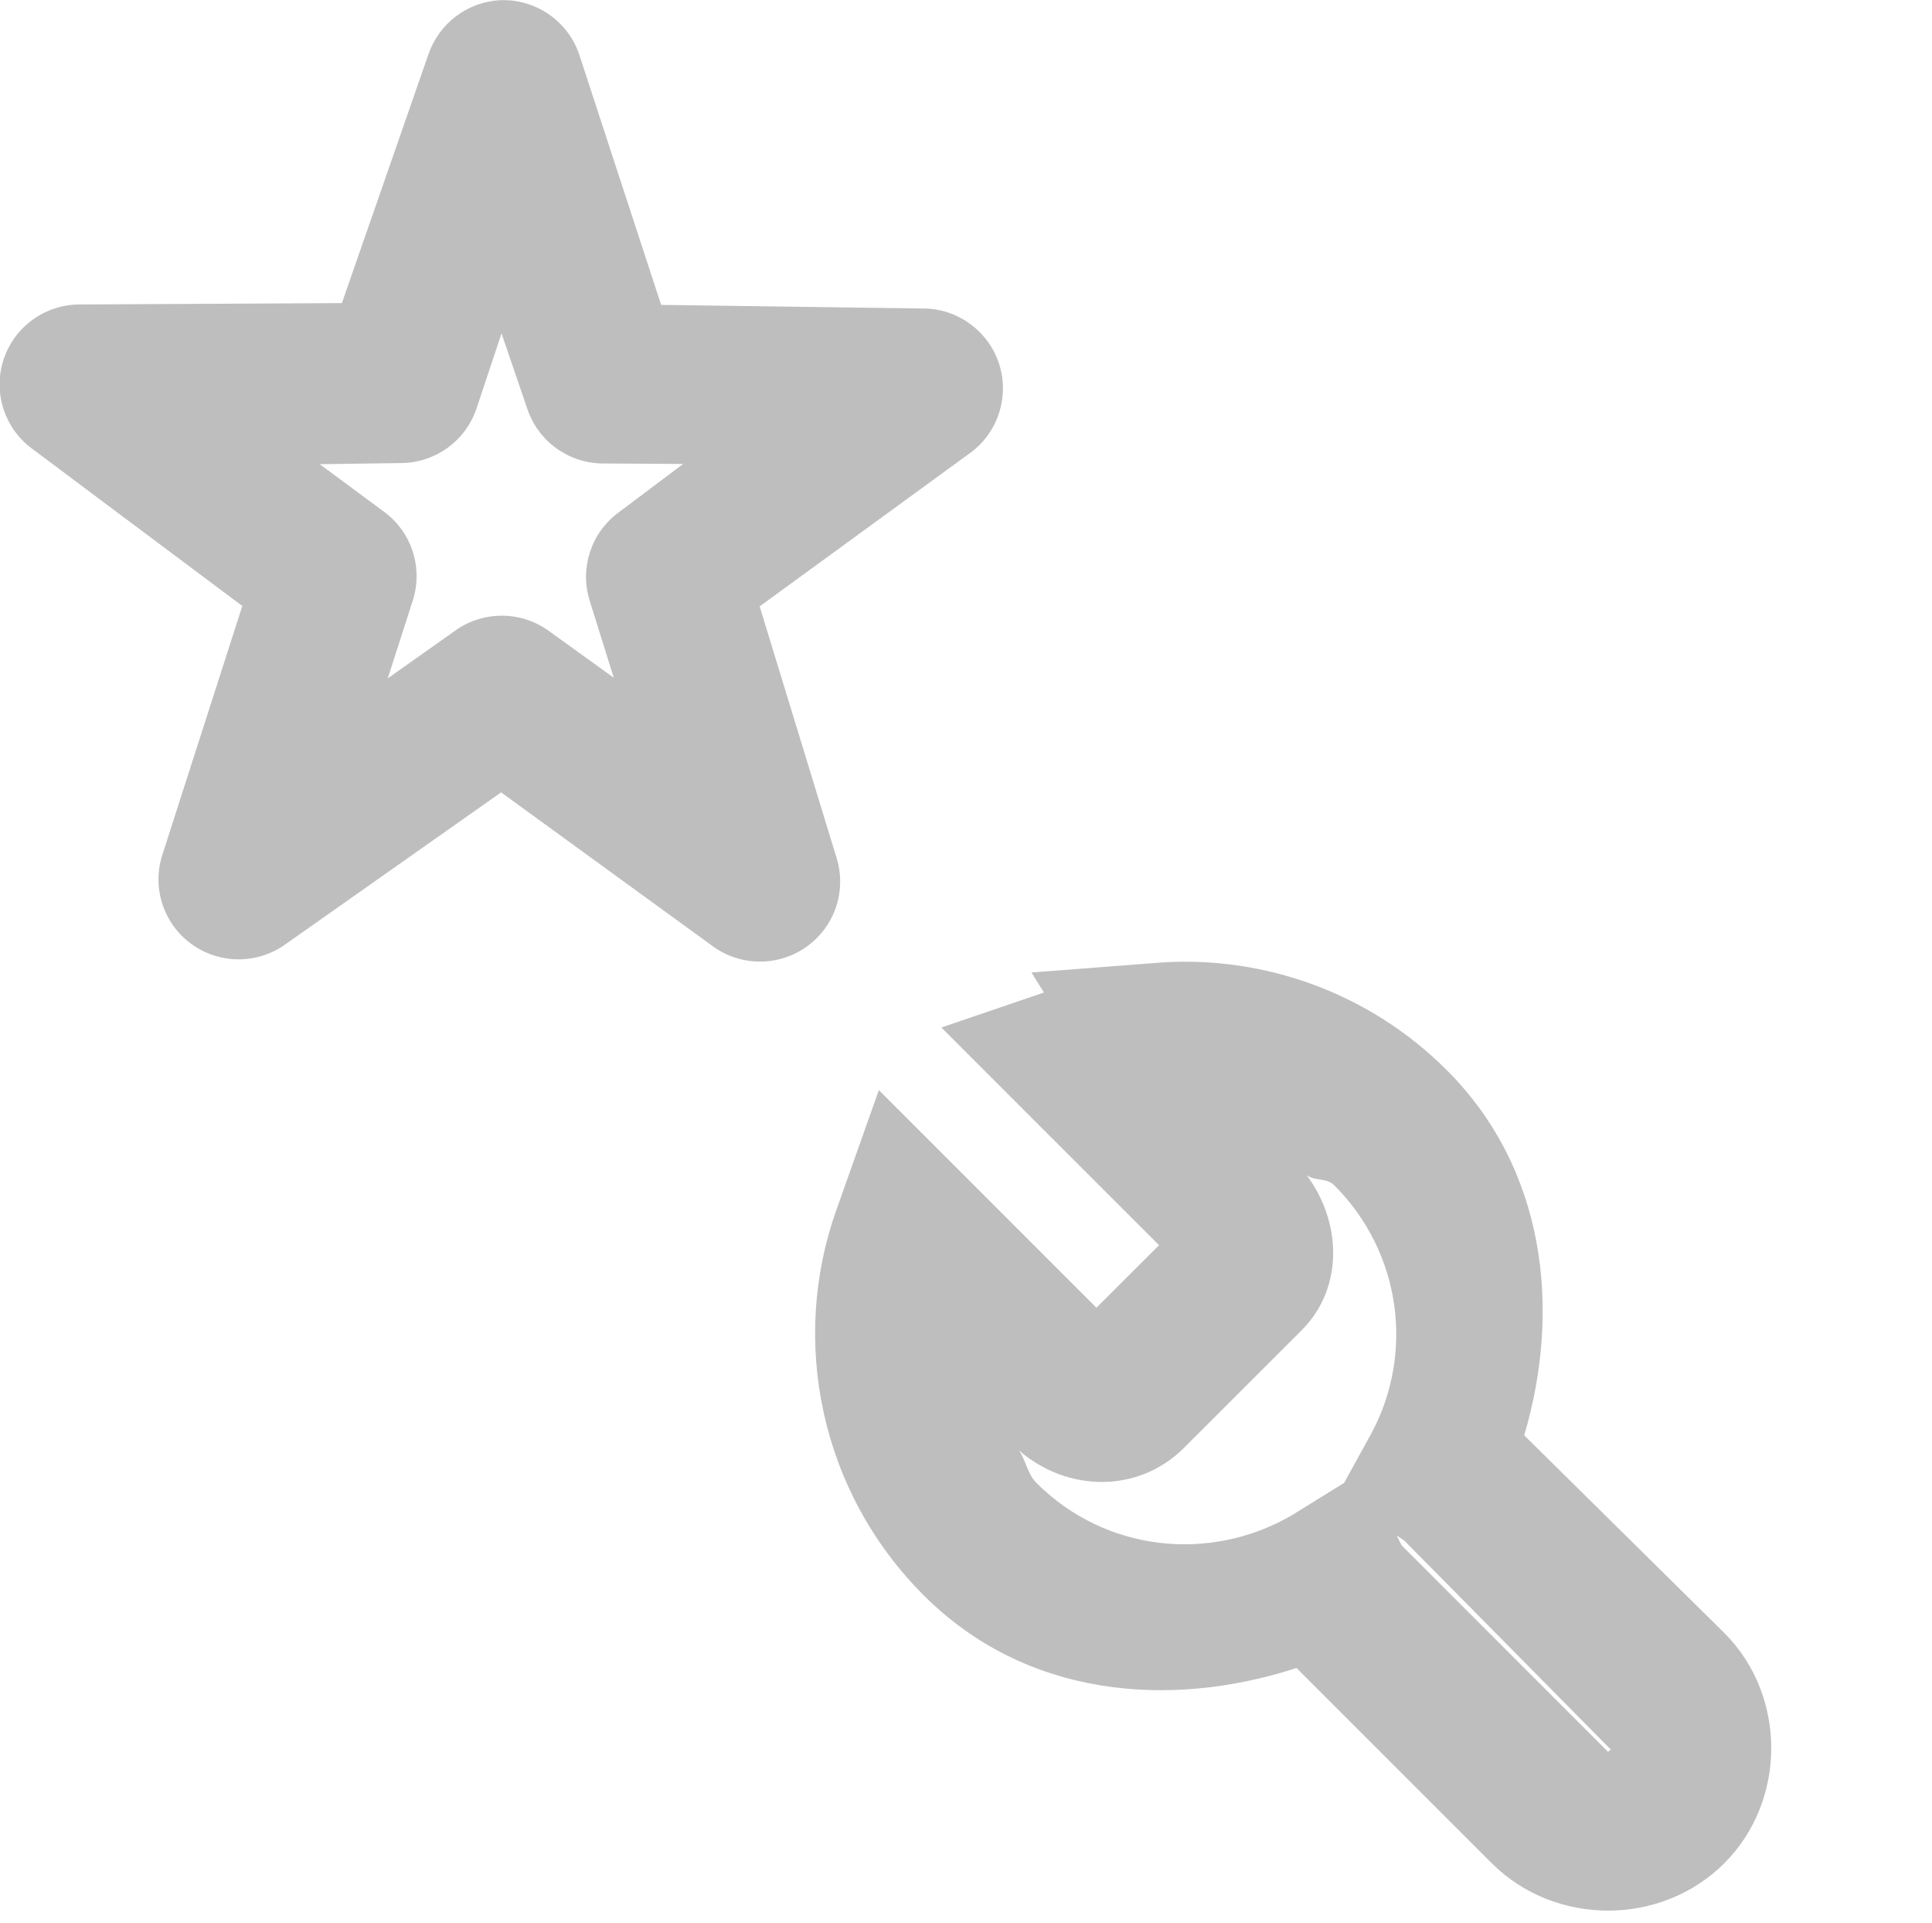 <?xml version="1.0" encoding="UTF-8" standalone="no"?>
<!-- Created with Inkscape (http://www.inkscape.org/) -->
<svg
   xmlns:svg="http://www.w3.org/2000/svg"
   xmlns="http://www.w3.org/2000/svg"
   version="1.0"
   width="24.135"
   height="24.022"
   id="svg7384">
  <title
     id="title9167">Moblin Icon Theme</title>
  <defs
     id="defs7386" />
  <g
     transform="translate(538.135,-949.978)"
     id="layer3" />
  <g
     transform="translate(538.135,-949.978)"
     id="layer5" />
  <g
     transform="translate(538.135,-949.978)"
     id="layer7" />
  <g
     transform="translate(538.135,-949.978)"
     id="layer2" />
  <g
     transform="translate(538.135,-949.978)"
     id="layer8" />
  <g
     transform="translate(538.135,-1902.34)"
     id="layer1" />
  <g
     transform="translate(538.135,-949.978)"
     id="layer11">
    <rect
       width="24"
       height="24"
       x="514"
       y="950"
       transform="scale(-1,1)"
       id="rect7665"
       style="opacity:0;fill:#ffffff;fill-opacity:1;stroke:none;display:inline" />
    <path
       d="M -523.625,962 L -525.25,962.125 L -525.094,962.375 L -526.375,962.812 L -525.25,963.938 L -523.656,965.531 L -524.438,966.312 L -526.031,964.719 L -527.156,963.594 L -527.688,965.094 C -528.268,966.727 -527.89,968.611 -526.594,969.906 C -525.327,971.172 -523.538,971.331 -521.938,970.812 L -519.5,973.25 C -518.709,974.04 -517.384,974.04 -516.594,973.25 C -515.813,972.469 -515.813,971.156 -516.594,970.375 L -519.094,967.906 C -518.63,966.331 -518.825,964.58 -520.062,963.344 C -521.035,962.372 -522.346,961.917 -523.625,962 z M -521.812,964.656 C -521.709,964.733 -521.563,964.687 -521.469,964.781 C -520.625,965.624 -520.47,966.883 -521,967.875 L -521.344,968.5 L -522,968.906 C -523.009,969.492 -524.317,969.37 -525.188,968.5 C -525.303,968.384 -525.317,968.222 -525.406,968.094 C -524.806,968.616 -523.915,968.634 -523.344,968.062 L -521.875,966.594 C -521.346,966.066 -521.374,965.243 -521.812,964.656 z M -520.688,969.156 L -520.594,969.219 L -518.031,971.812 C -518,971.844 -518,971.812 -518.031,971.844 C -518.053,971.866 -518.04,971.866 -518.062,971.844 L -520.625,969.281 L -520.688,969.156 z"
       id="path7667"
       style="fill:#bebebe;fill-opacity:1;stroke:none;stroke-width:2;stroke-linecap:round;stroke-linejoin:miter;marker:none;stroke-miterlimit:4;stroke-dasharray:none;stroke-dashoffset:0;stroke-opacity:1;visibility:visible;display:inline;overflow:visible;enable-background:accumulate" />
    <path
       d="M -531.884,949.98 C -532.292,950 -532.647,950.266 -532.781,950.651 L -533.864,953.764 L -537.137,953.781 C -537.569,953.78 -537.953,954.056 -538.089,954.465 C -538.225,954.874 -538.083,955.323 -537.736,955.581 L -535.108,957.547 L -536.109,960.662 C -536.238,961.069 -536.092,961.513 -535.748,961.766 C -535.403,962.019 -534.936,962.026 -534.584,961.783 L -531.875,959.875 L -529.225,961.801 C -528.877,962.051 -528.407,962.051 -528.058,961.802 C -527.708,961.552 -527.558,961.108 -527.683,960.698 L -528.645,957.552 L -525.997,955.622 C -525.663,955.366 -525.526,954.929 -525.652,954.529 C -525.779,954.129 -526.143,953.85 -526.564,953.832 L -529.876,953.786 L -530.899,950.659 C -531.041,950.24 -531.442,949.965 -531.884,949.98 z M -531.87,954.142 L -531.546,955.089 C -531.409,955.493 -531.03,955.765 -530.603,955.767 L -529.601,955.773 L -530.414,956.384 C -530.752,956.637 -530.894,957.074 -530.77,957.476 L -530.468,958.443 L -531.291,957.85 C -531.642,957.604 -532.111,957.608 -532.457,957.861 L -533.291,958.451 L -532.979,957.48 C -532.847,957.071 -532.992,956.623 -533.339,956.369 L -534.141,955.776 L -533.139,955.762 C -532.703,955.765 -532.315,955.486 -532.18,955.073 L -531.87,954.142 z"
       id="path7669"
       style="fill:#bebebe;fill-opacity:1;stroke:none;stroke-width:3.061;stroke-linecap:round;stroke-linejoin:round;marker:none;stroke-miterlimit:4;stroke-dasharray:none;stroke-dashoffset:0;stroke-opacity:1;visibility:visible;display:inline;overflow:visible;enable-background:accumulate" />
  </g>
  <g
     transform="translate(538.135,-949.978)"
     id="layer4" />
  <g
     transform="translate(538.135,-949.978)"
     id="layer9" />
  <g
     transform="translate(538.135,-949.978)"
     id="layer10" />
  <g
     transform="translate(538.135,-949.978)"
     id="layer6" />
</svg>
